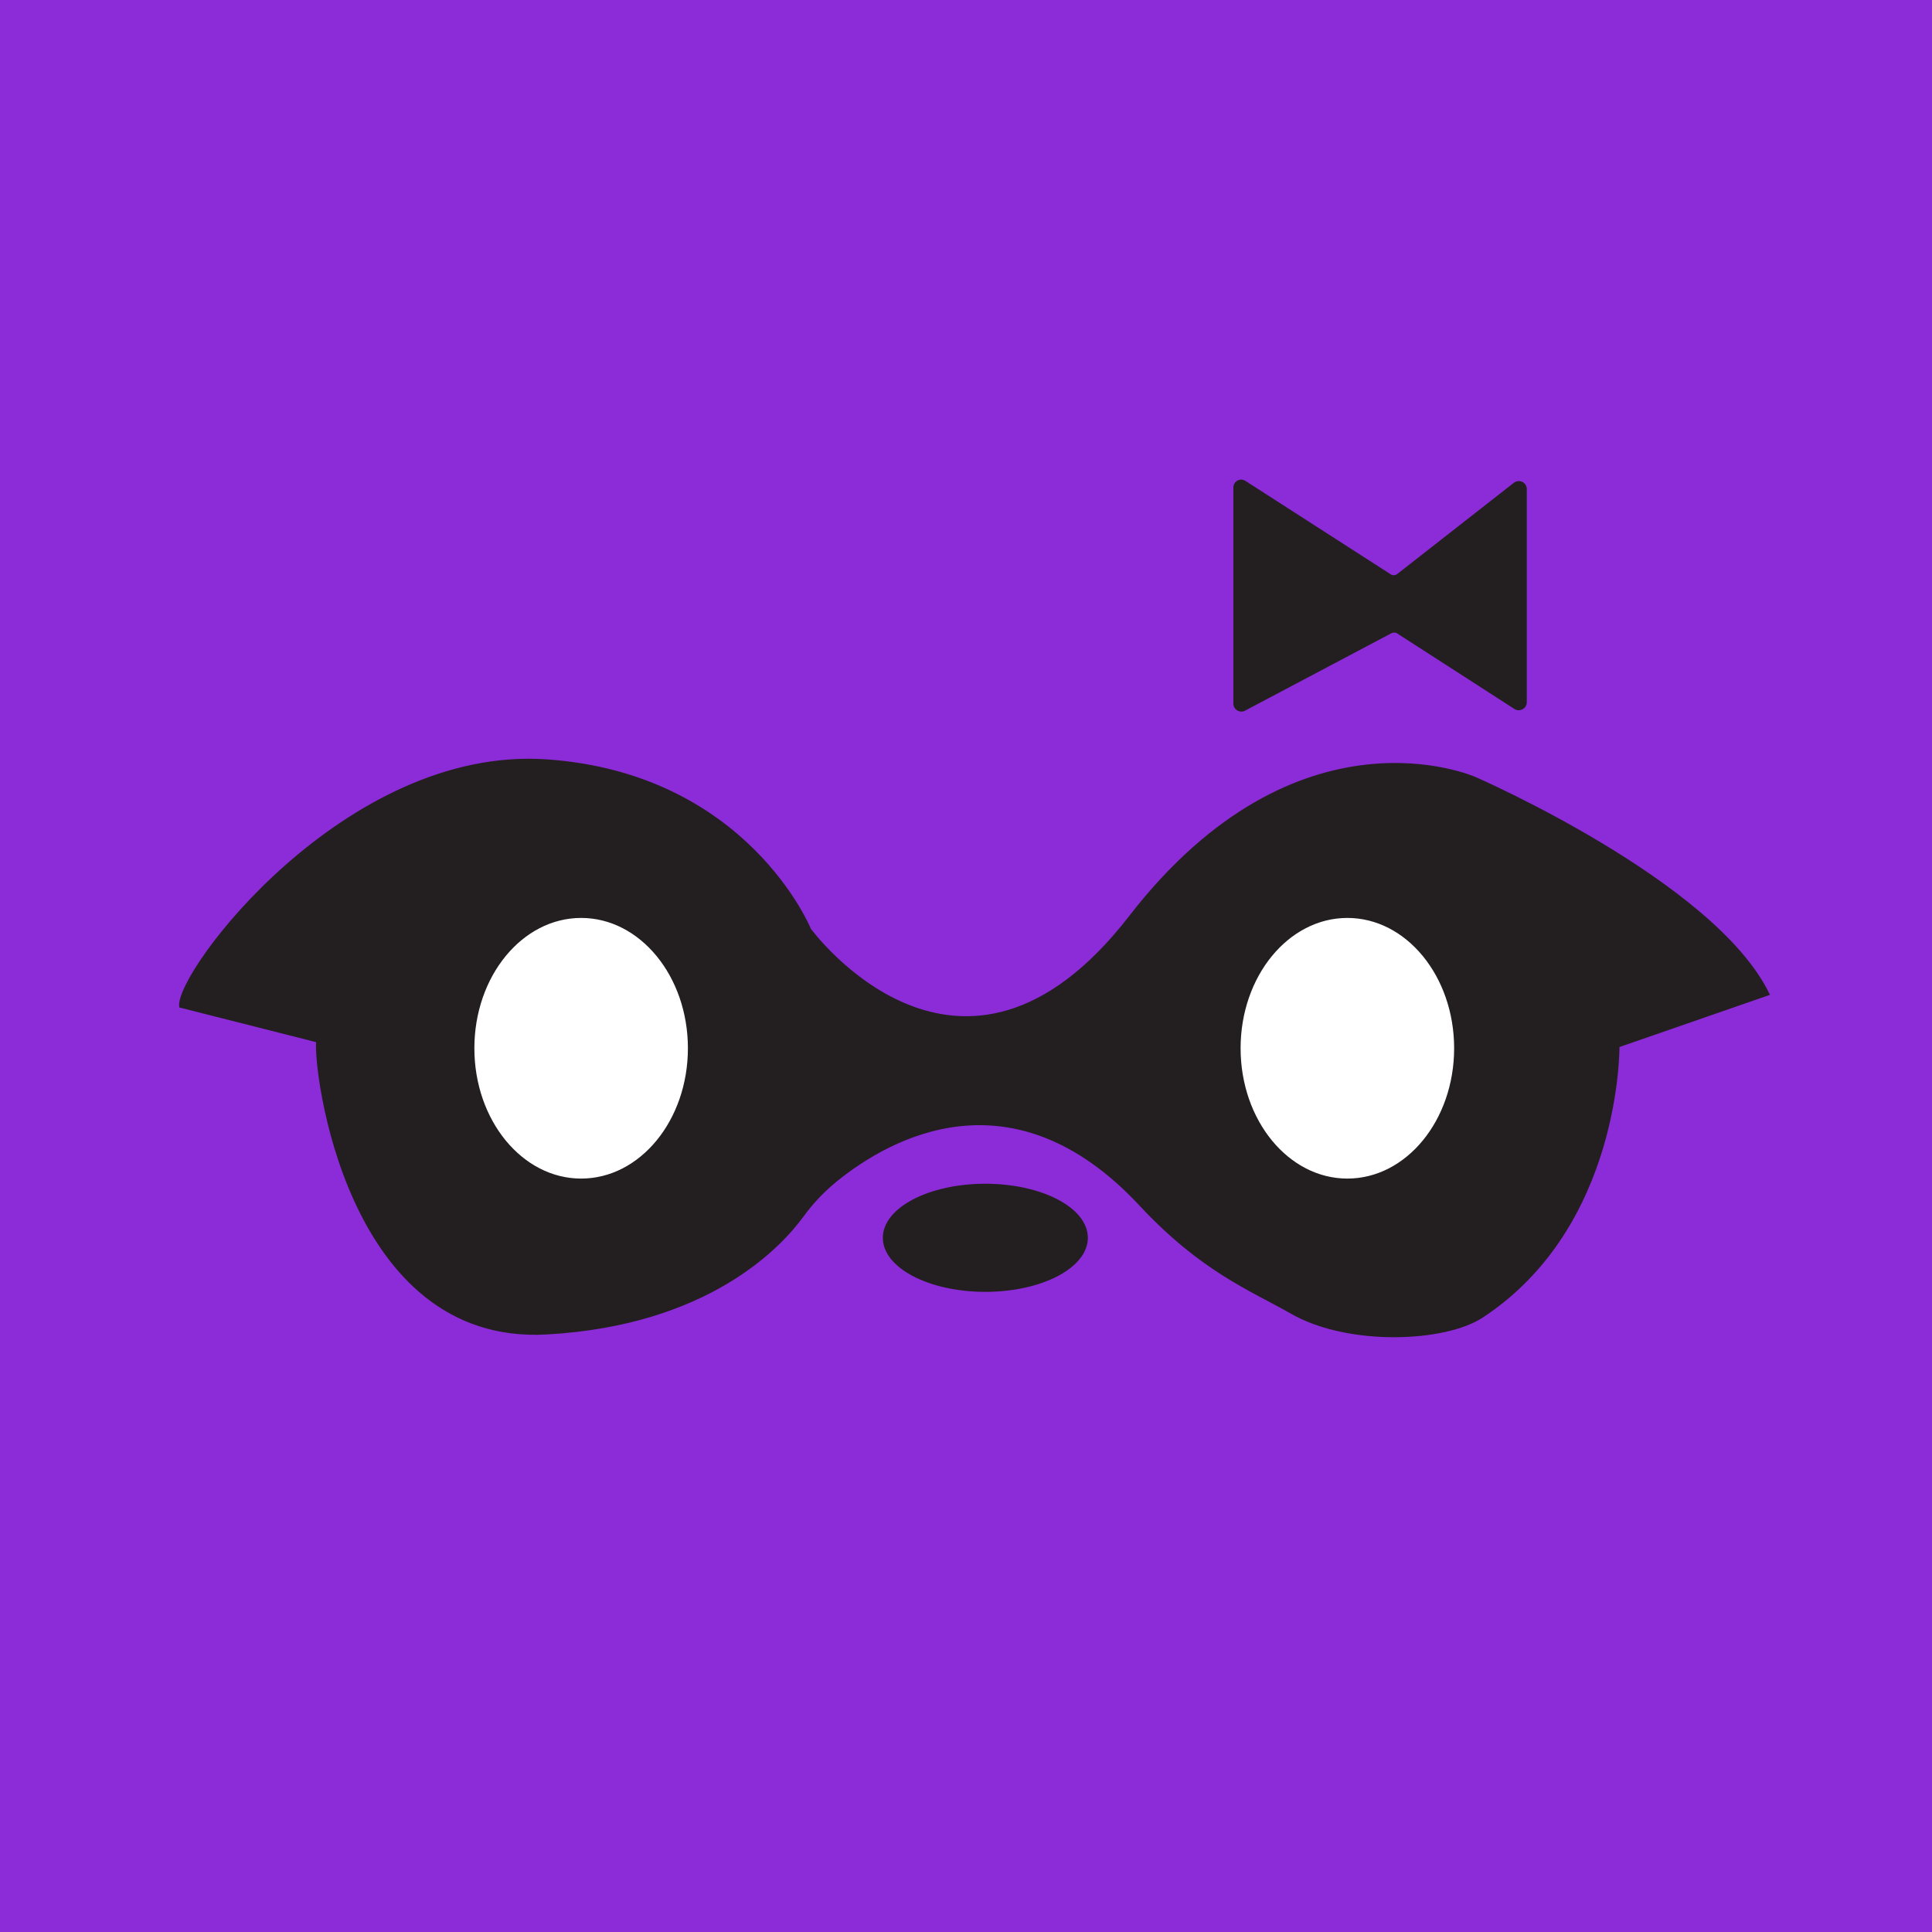 <?xml version="1.0" encoding="UTF-8" standalone="no"?>
<!-- Generator: Adobe Illustrator 21.1.0, SVG Export Plug-In . SVG Version: 6.00 Build 0)  -->

<svg
   version="1.1"
   id="Layer_1"
   x="0px"
   y="0px"
   viewBox="0 0 1000 1000"
   style="enable-background:new 0 0 1000 1000;"
   xml:space="preserve"
   sodipodi:docname="logo_square.svg"
   inkscape:export-filename="../icons/favicon-48x48.png"
   inkscape:export-xdpi="4.6079998"
   inkscape:export-ydpi="4.6079998"
   inkscape:version="1.2.2 (b0a8486541, 2022-12-01)"
   xmlns:inkscape="http://www.inkscape.org/namespaces/inkscape"
   xmlns:sodipodi="http://sodipodi.sourceforge.net/DTD/sodipodi-0.dtd"
   xmlns="http://www.w3.org/2000/svg"
   xmlns:svg="http://www.w3.org/2000/svg"><defs
   id="defs151" /><sodipodi:namedview
   id="namedview149"
   pagecolor="#ffffff"
   bordercolor="#111111"
   borderopacity="1"
   inkscape:showpageshadow="0"
   inkscape:pageopacity="0"
   inkscape:pagecheckerboard="1"
   inkscape:deskcolor="#d1d1d1"
   showgrid="false"
   inkscape:zoom="0.236"
   inkscape:cx="495.76271"
   inkscape:cy="502.11864"
   inkscape:window-width="1920"
   inkscape:window-height="1056"
   inkscape:window-x="1920"
   inkscape:window-y="0"
   inkscape:window-maximized="1"
   inkscape:current-layer="Layer_1" />
<style
   type="text/css"
   id="style130">
	.st0{fill:#8C2BD8;}
	.st1{fill:#231F20;stroke:#231F20;stroke-miterlimit:10;}
	.st2{fill:#FFFFFF;stroke:#231F20;stroke-miterlimit:10;}
</style>
<rect
   style="fill:#8c2bd8;stroke-width:6;stroke-linecap:round;stroke-linejoin:round;fill-opacity:1"
   id="rect480"
   width="1000"
   height="1000"
   x="0"
   y="0" />
<g
   id="g144"
   transform="matrix(1.161,0,0,1.161,-81.288,-75.772)">
	<g
   id="g136">
		<path
   class="st1"
   d="m 791.5,531.7 c 0,0 1,80.1 -60.8,120.6 -16.7,10.9 -59.6,12.7 -84.9,-1.8 -18.2,-10.4 -39.9,-18.6 -67.5,-48.2 -56.8,-60.9 -111.6,-30 -135.2,-11 -5.7,4.6 -10.9,10 -15.4,16.2 -9.8,13.4 -42,48.2 -114,52.2 -89.5,5 -103.8,-119.2 -102.2,-130.2 L 150.4,514 c -2.1,-14.9 73.7,-115.9 163.3,-109.7 89.3,6.2 117.4,75.3 117.4,75.3 0,0 67.2,91.8 142.6,-5.5 75.3,-97.3 154.1,-61.9 154.1,-61.9 0,0 106.5,46.4 130.6,96.3 z"
   id="path134" />
	</g>
	<ellipse
   class="st2"
   cx="329.1"
   cy="532.6"
   rx="48.1"
   ry="58.6"
   id="ellipse138" />
	<ellipse
   class="st2"
   cx="670.7"
   cy="532.6"
   rx="48.1"
   ry="58.6"
   id="ellipse140" />
	<ellipse
   class="st1"
   cx="509.3"
   cy="617.1"
   rx="45.2"
   ry="23.6"
   id="ellipse142" />
</g>
<path
   class="st1"
   d="m 638.963,252.364 v 111.817 c 0,2.671 2.903,4.412 5.225,3.135 l 75.706,-40.059 c 1.161,-0.581 2.554,-0.581 3.6,0.116 l 60.727,39.13 c 2.322,1.509 5.457,-0.232 5.457,-3.019 V 253.177 c 0,-3.019 -3.367,-4.645 -5.806,-2.787 l -60.263,47.142 c -1.161,0.929 -2.903,1.045 -4.064,0.232 l -75.125,-48.303 c -2.438,-1.626 -5.457,0.116 -5.457,2.903 z"
   id="path146"
   style="stroke-width:1.161" />
</svg>
